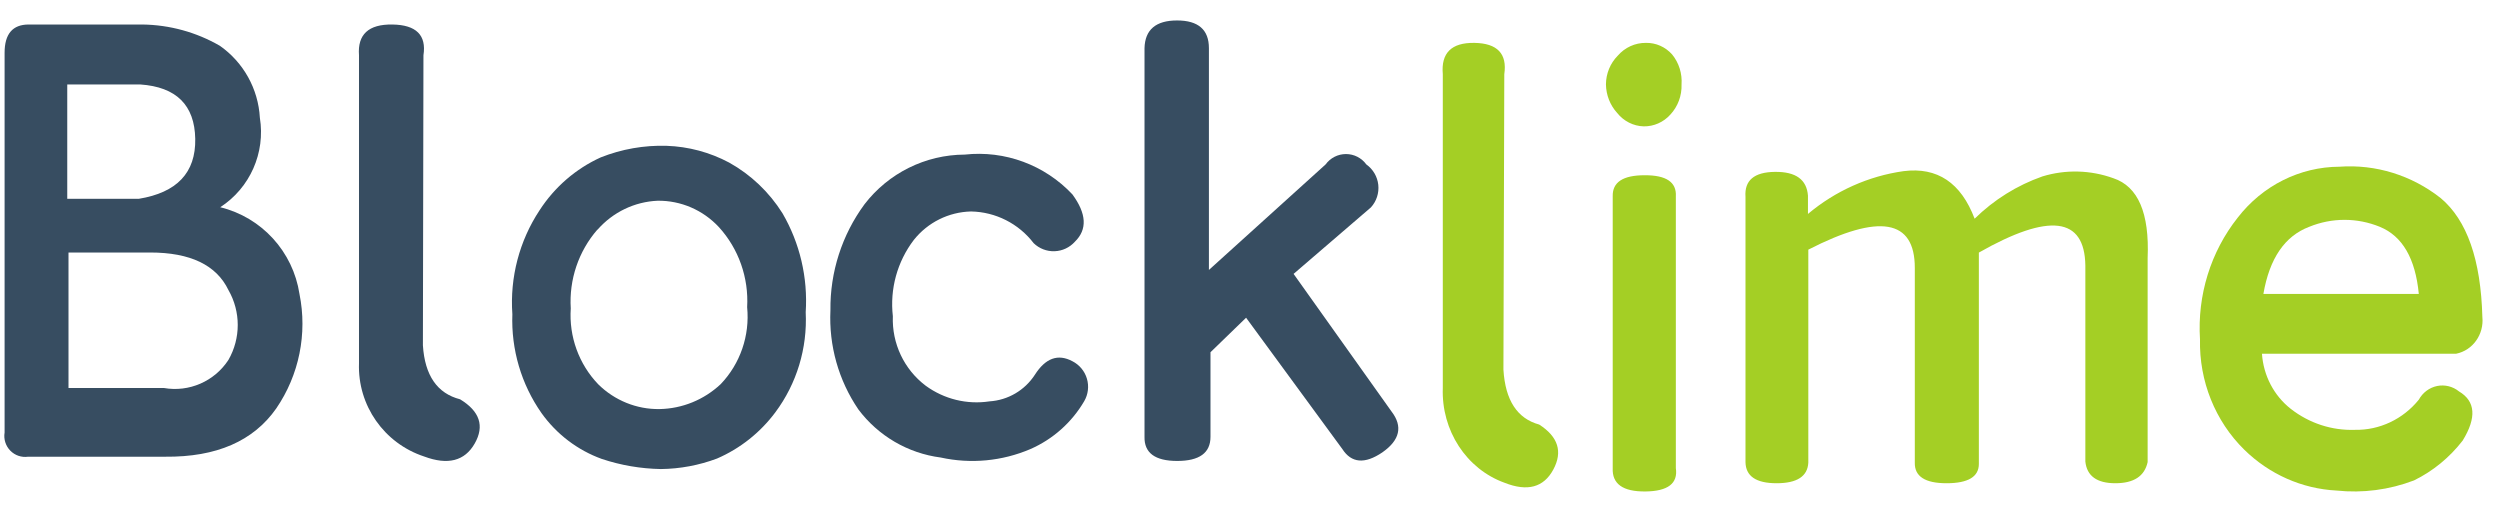 <?xml version="1.0" encoding="UTF-8"?>
<svg width="92px" height="19px" viewBox="0 0 92 19" version="1.1" xmlns="http://www.w3.org/2000/svg" xmlns:xlink="http://www.w3.org/1999/xlink">
    <!-- Generator: Sketch 48.2 (47327) - http://www.bohemiancoding.com/sketch -->
    <title>Logotype</title>
    <desc>Created with Sketch.</desc>
    <defs></defs>
    <g id="Homepage" stroke="none" stroke-width="1" fill="none" fill-rule="evenodd" transform="translate(-239, -48)">
        <g id="Logo" transform="translate(182, 25)" fill-rule="nonzero">
            <g id="Logotype" transform="translate(57.159, 23.753)">
                <g id="Group-2" fill="#374D61">
                    <path d="M0.01,15.165 L0.01,1.189 C0.01,0.496 0.306,0.149 0.897,0.149 L5.088,0.149 C6.087,0.163 7.066,0.432 7.932,0.932 C8.802,1.542 9.345,2.518 9.404,3.58 C9.613,4.871 9.041,6.163 7.946,6.873 C9.473,7.247 10.625,8.509 10.862,10.067 C11.157,11.528 10.849,13.047 10.008,14.276 C9.167,15.479 7.805,16.072 5.922,16.054 L0.877,16.054 C0.635,16.089 0.39,16.006 0.219,15.83 C0.048,15.654 -0.03,15.407 0.01,15.165 Z M5.003,2.355 L2.316,2.355 L2.316,6.564 L4.944,6.564 C6.354,6.335 7.048,5.6 7.026,4.357 C7.004,3.115 6.33,2.447 5.003,2.355 Z M5.364,8.539 L2.362,8.539 L2.362,13.525 L5.87,13.525 C6.797,13.689 7.733,13.282 8.248,12.491 C8.704,11.696 8.704,10.717 8.248,9.922 C7.805,9 6.844,8.539 5.364,8.539 Z" id="Shape"></path>
                    <path d="M15.404,11.956 C15.474,13.063 15.931,13.725 16.772,13.941 C17.498,14.382 17.677,14.925 17.31,15.569 C16.942,16.213 16.322,16.372 15.45,16.046 C13.975,15.561 12.998,14.164 13.052,12.618 L13.052,1.281 C12.995,0.513 13.404,0.136 14.281,0.149 C15.158,0.162 15.539,0.54 15.424,1.281 L15.404,11.956 Z" id="Shape"></path>
                    <path d="M24.371,4.613 C25.175,4.64 25.963,4.851 26.676,5.231 C27.472,5.675 28.146,6.315 28.635,7.093 C29.276,8.192 29.574,9.462 29.491,10.737 C29.556,12.06 29.161,13.365 28.374,14.42 C27.816,15.168 27.075,15.755 26.226,16.122 C25.564,16.37 24.866,16.5 24.162,16.508 C23.423,16.495 22.69,16.37 21.988,16.136 C21.097,15.814 20.322,15.226 19.767,14.447 C19.025,13.388 18.648,12.109 18.696,10.81 C18.601,9.458 18.953,8.112 19.696,6.987 C20.249,6.132 21.03,5.456 21.948,5.039 C22.72,4.733 23.544,4.588 24.371,4.613 Z M21.824,7.698 C21.132,8.493 20.779,9.536 20.845,10.597 C20.775,11.632 21.144,12.648 21.857,13.39 C22.46,13.985 23.27,14.313 24.11,14.301 C24.946,14.287 25.748,13.96 26.363,13.383 C27.082,12.632 27.438,11.595 27.336,10.551 C27.398,9.466 27.023,8.402 26.297,7.605 C25.712,6.976 24.896,6.624 24.045,6.634 C23.196,6.67 22.397,7.053 21.831,7.698 L21.824,7.698 Z" id="Shape"></path>
                    <path d="M39.305,6.4 C39.828,7.111 39.859,7.692 39.397,8.142 C39.205,8.356 38.936,8.482 38.649,8.492 C38.363,8.502 38.085,8.395 37.879,8.195 C37.328,7.475 36.48,7.046 35.576,7.029 C34.754,7.048 33.983,7.431 33.47,8.076 C32.86,8.876 32.583,9.883 32.698,10.884 C32.659,11.884 33.11,12.839 33.906,13.441 C34.583,13.936 35.427,14.143 36.255,14.017 C36.935,13.973 37.554,13.61 37.925,13.037 C38.317,12.423 38.777,12.258 39.305,12.54 C39.563,12.671 39.757,12.903 39.839,13.181 C39.922,13.459 39.886,13.76 39.74,14.011 C39.282,14.793 38.589,15.41 37.76,15.773 C36.719,16.218 35.566,16.327 34.46,16.084 C33.254,15.928 32.162,15.29 31.43,14.315 C30.7,13.244 30.339,11.962 30.401,10.666 C30.384,9.263 30.824,7.893 31.655,6.764 C32.537,5.616 33.899,4.941 35.345,4.936 C36.82,4.774 38.287,5.316 39.305,6.4 Z" id="Shape"></path>
                    <path d="M50.711,15.895 C50.065,16.333 49.574,16.292 49.238,15.77 L45.697,10.939 L44.387,12.209 L44.387,15.322 C44.387,15.914 43.979,16.21 43.163,16.21 C42.347,16.21 41.946,15.914 41.959,15.322 L41.959,1.02 C41.976,0.34 42.376,0 43.157,0 C43.938,0 44.329,0.34 44.329,1.02 L44.329,9.181 L48.623,5.298 C48.798,5.058 49.077,4.916 49.373,4.916 C49.669,4.916 49.947,5.058 50.122,5.298 C50.369,5.474 50.529,5.747 50.562,6.049 C50.594,6.352 50.496,6.653 50.292,6.878 L47.445,9.326 L51.052,14.394 C51.471,14.942 51.357,15.443 50.711,15.895 Z" id="Shape"></path>
                </g>
                <g id="Group" transform="translate(52.928, 0.825)" fill="#A4CF25">
                    <path d="M2.239,12.024 C2.307,13.151 2.746,13.825 3.556,14.046 C4.255,14.495 4.428,15.048 4.074,15.703 C3.72,16.359 3.123,16.521 2.284,16.189 C0.876,15.683 -0.049,14.264 0.008,12.698 L0.008,1.153 C-0.061,0.371 0.327,-0.013 1.171,0 C2.015,0.014 2.382,0.398 2.271,1.153 L2.239,12.024 Z" id="Shape"></path>
                    <path d="M6.012,1.529 C6.014,1.132 6.169,0.752 6.444,0.474 C6.708,0.167 7.088,-0.005 7.485,0 C7.85,-0.007 8.2,0.148 8.447,0.426 C8.698,0.733 8.822,1.129 8.794,1.529 C8.808,1.942 8.659,2.342 8.382,2.639 C8.129,2.921 7.772,3.078 7.4,3.072 C7.021,3.061 6.665,2.881 6.424,2.578 C6.165,2.294 6.018,1.92 6.012,1.529 Z M7.432,4.871 C6.638,4.871 6.248,5.128 6.261,5.643 L6.261,15.649 C6.234,16.23 6.636,16.517 7.465,16.508 C8.294,16.499 8.667,16.212 8.584,15.649 L8.584,5.649 C8.615,5.126 8.233,4.867 7.439,4.871 L7.432,4.871 Z" id="Shape"></path>
                    <path d="M13.446,5.625 L13.446,6.295 C14.456,5.447 15.674,4.902 16.966,4.72 C18.207,4.563 19.078,5.147 19.579,6.47 C20.291,5.772 21.142,5.241 22.074,4.914 C22.929,4.653 23.844,4.677 24.686,4.981 C25.596,5.285 26.016,6.264 25.946,7.918 L25.946,15.427 C25.833,15.946 25.437,16.205 24.758,16.205 C24.078,16.205 23.711,15.939 23.654,15.407 L23.654,8.193 C23.628,6.405 22.322,6.246 19.735,7.717 L19.735,15.494 C19.735,15.968 19.339,16.205 18.547,16.205 C17.754,16.205 17.365,15.952 17.378,15.447 L17.378,8.28 C17.378,6.492 16.072,6.269 13.459,7.609 L13.459,15.447 C13.433,15.952 13.044,16.205 12.29,16.205 C11.537,16.205 11.156,15.946 11.147,15.427 L11.147,5.665 C11.104,5.062 11.465,4.755 12.232,4.747 C12.998,4.738 13.403,5.03 13.446,5.625 Z" id="Shape"></path>
                    <path d="M32.896,16.474 C31.628,16.409 30.425,15.876 29.502,14.971 C28.43,13.918 27.839,12.443 27.873,10.911 C27.77,9.289 28.266,7.687 29.261,6.431 C30.173,5.251 31.55,4.562 33.007,4.557 C34.343,4.461 35.667,4.873 36.733,5.714 C37.697,6.522 38.208,7.979 38.264,10.086 C38.329,10.728 37.911,11.316 37.3,11.439 L30.153,11.439 C30.207,12.244 30.595,12.984 31.215,13.469 C31.894,13.998 32.726,14.27 33.574,14.24 C34.478,14.258 35.342,13.85 35.925,13.131 C36.068,12.869 36.314,12.686 36.598,12.627 C36.881,12.569 37.176,12.641 37.404,12.826 C38.012,13.187 38.058,13.789 37.541,14.633 C37.059,15.257 36.446,15.76 35.749,16.101 C34.838,16.449 33.862,16.576 32.896,16.474 Z M31.891,6.769 C30.991,7.11 30.43,7.934 30.206,9.238 L35.925,9.238 C35.8,7.934 35.322,7.11 34.492,6.769 C33.654,6.427 32.728,6.427 31.891,6.769 Z" id="Shape"></path>
                </g>
            </g>
        </g>
    </g>
</svg>